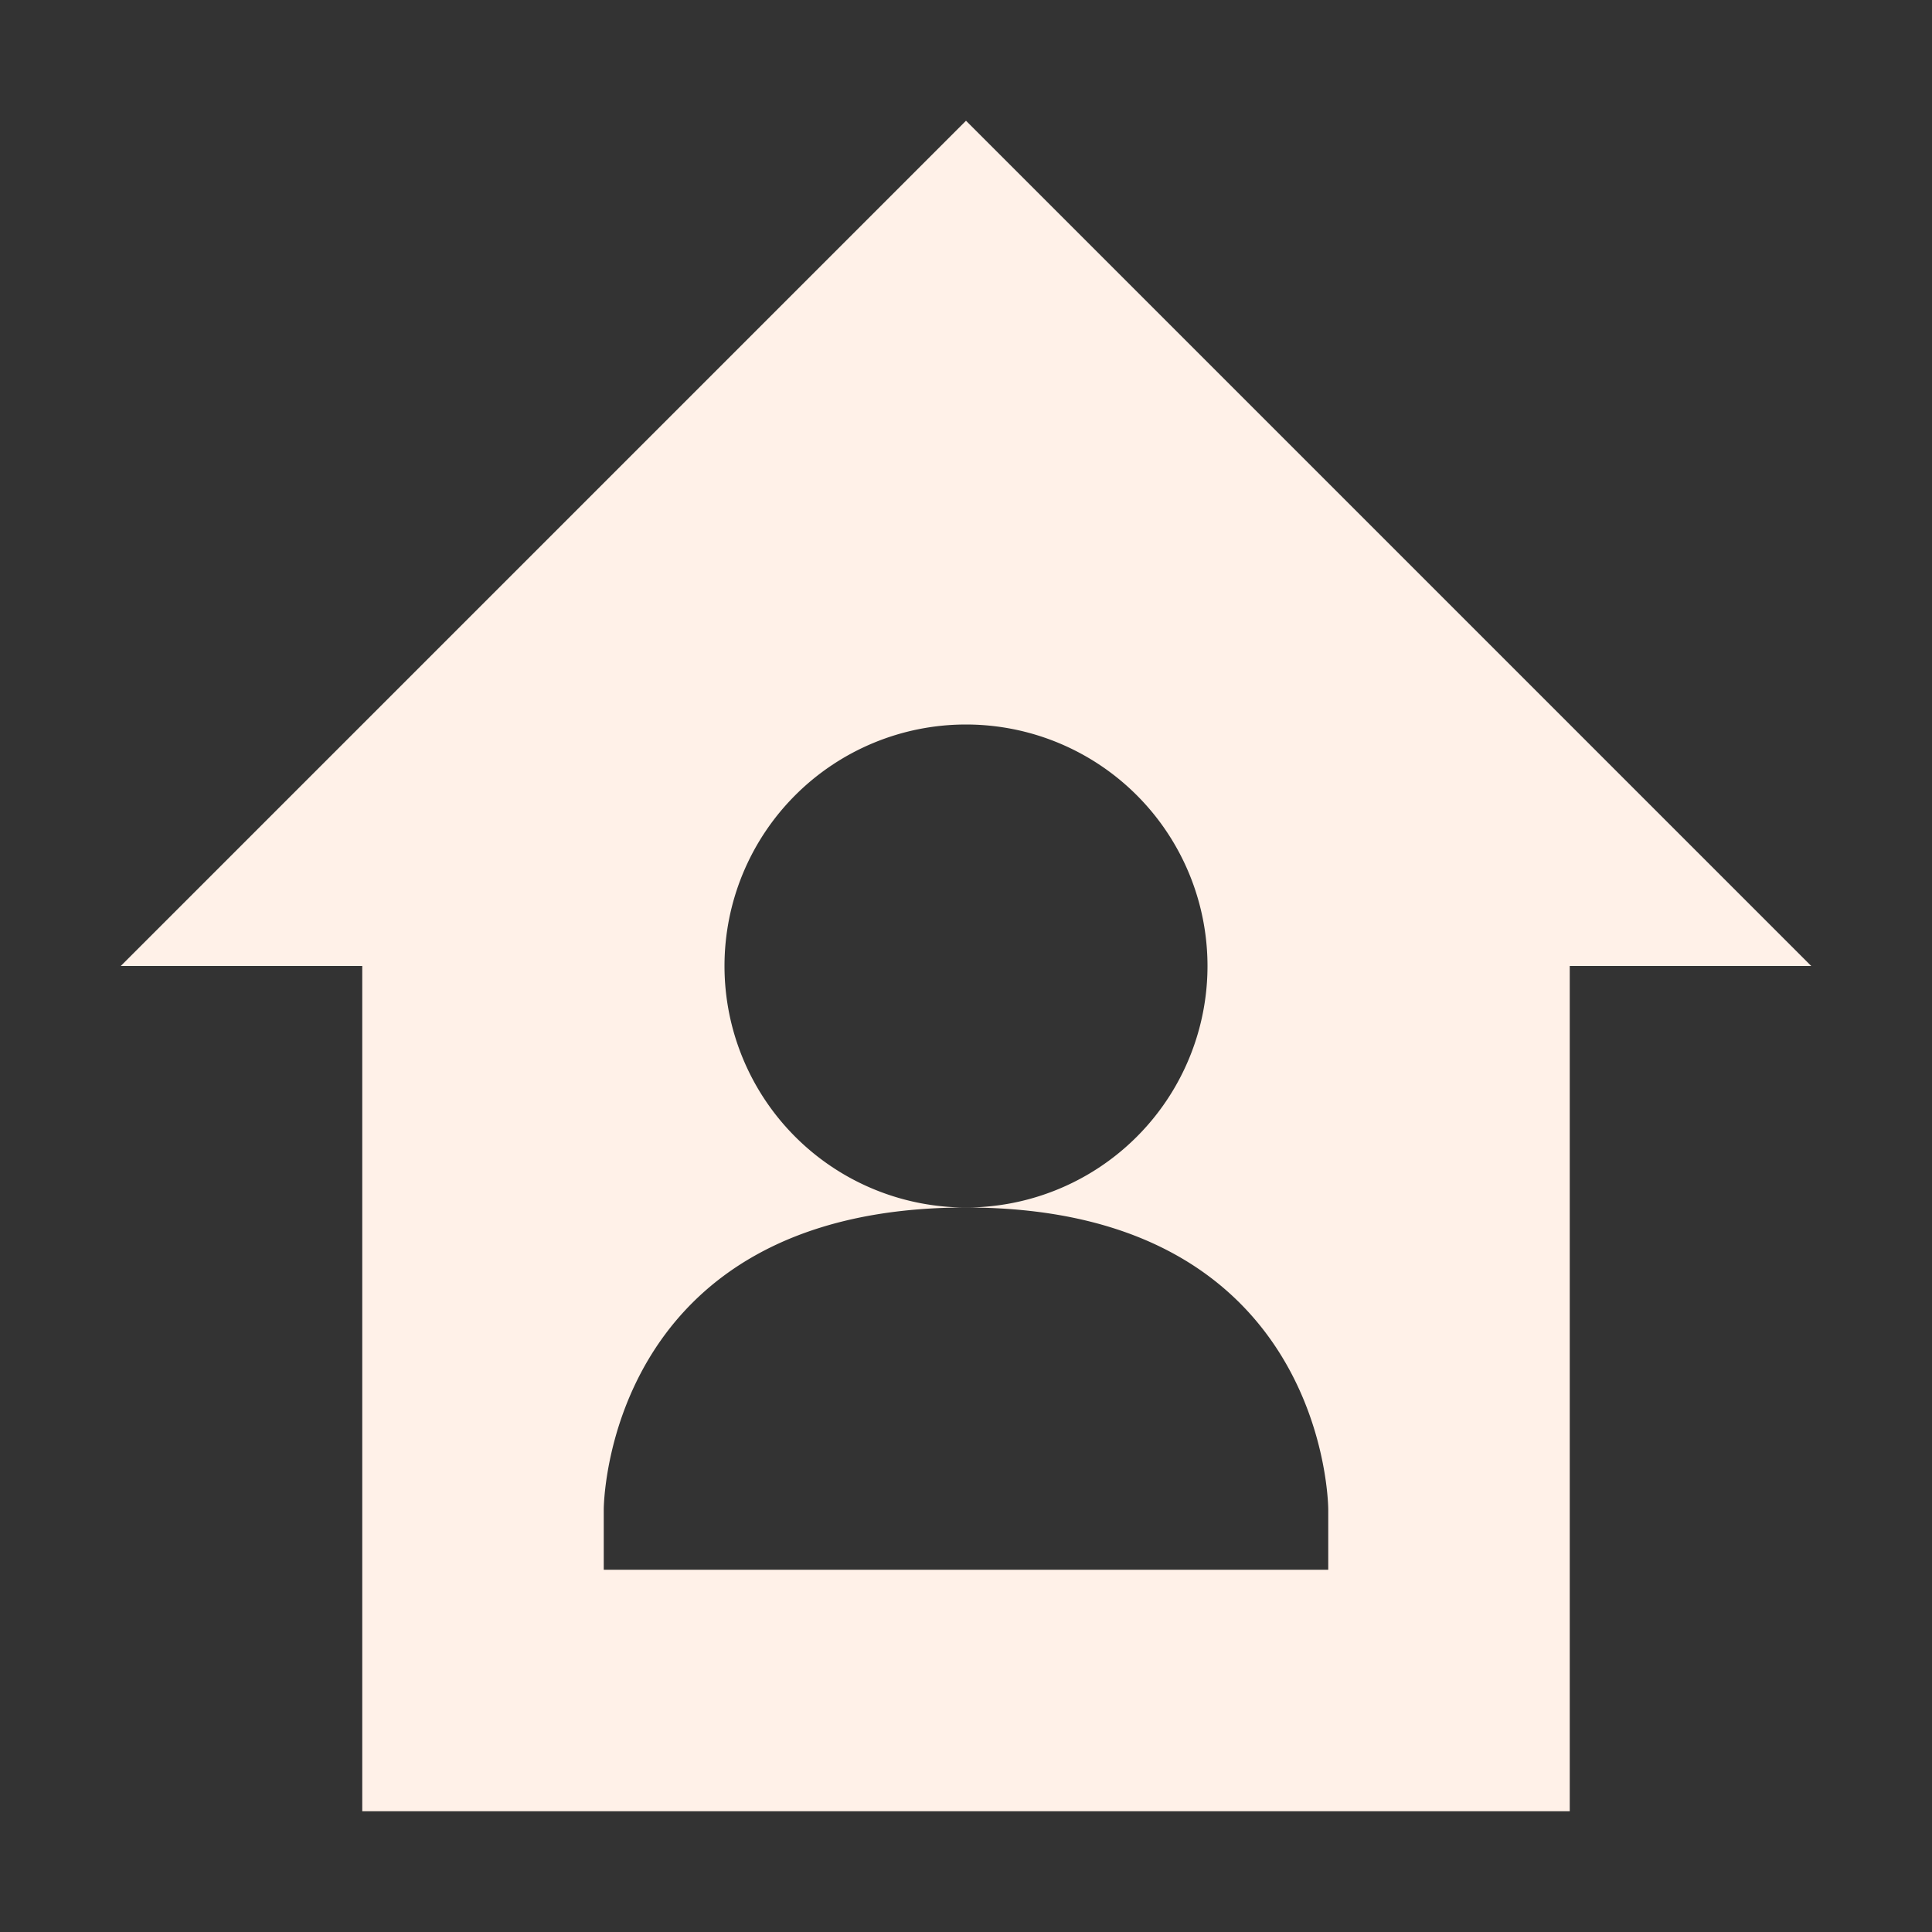 <svg xmlns="http://www.w3.org/2000/svg" width="16" height="16" version="1.1">
 <rect width="100%" height="100%" fill="#333333" stroke="none"/>
 <defs>
  <style id="current-color-scheme" type="text/css">
   .ColorScheme-Text { color:#fff1e8; } .ColorScheme-Highlight { color:#4285f4; } .ColorScheme-NeutralText { color:#ff9800; } .ColorScheme-PositiveText { color:#4caf50; } .ColorScheme-NegativeText { color:#f44336; }
  </style>
 </defs>
 <path style="fill:currentColor" class="ColorScheme-Text" d="M 8 1 L 1 8 L 3 8 L 3 15 L 13 15 L 13 8 L 15 8 L 8 1 z M 8 6 A 2 2 0 0 1 10 8 A 2 2 0 0 1 8 10 C 11 10 11 12.5 11 12.5 L 11 13 L 5 13 L 5 12.5 C 5 12.5 5 10 8 10 A 2 2 0 0 1 6 8 A 2 2 0 0 1 8 6 z"/>
</svg>
